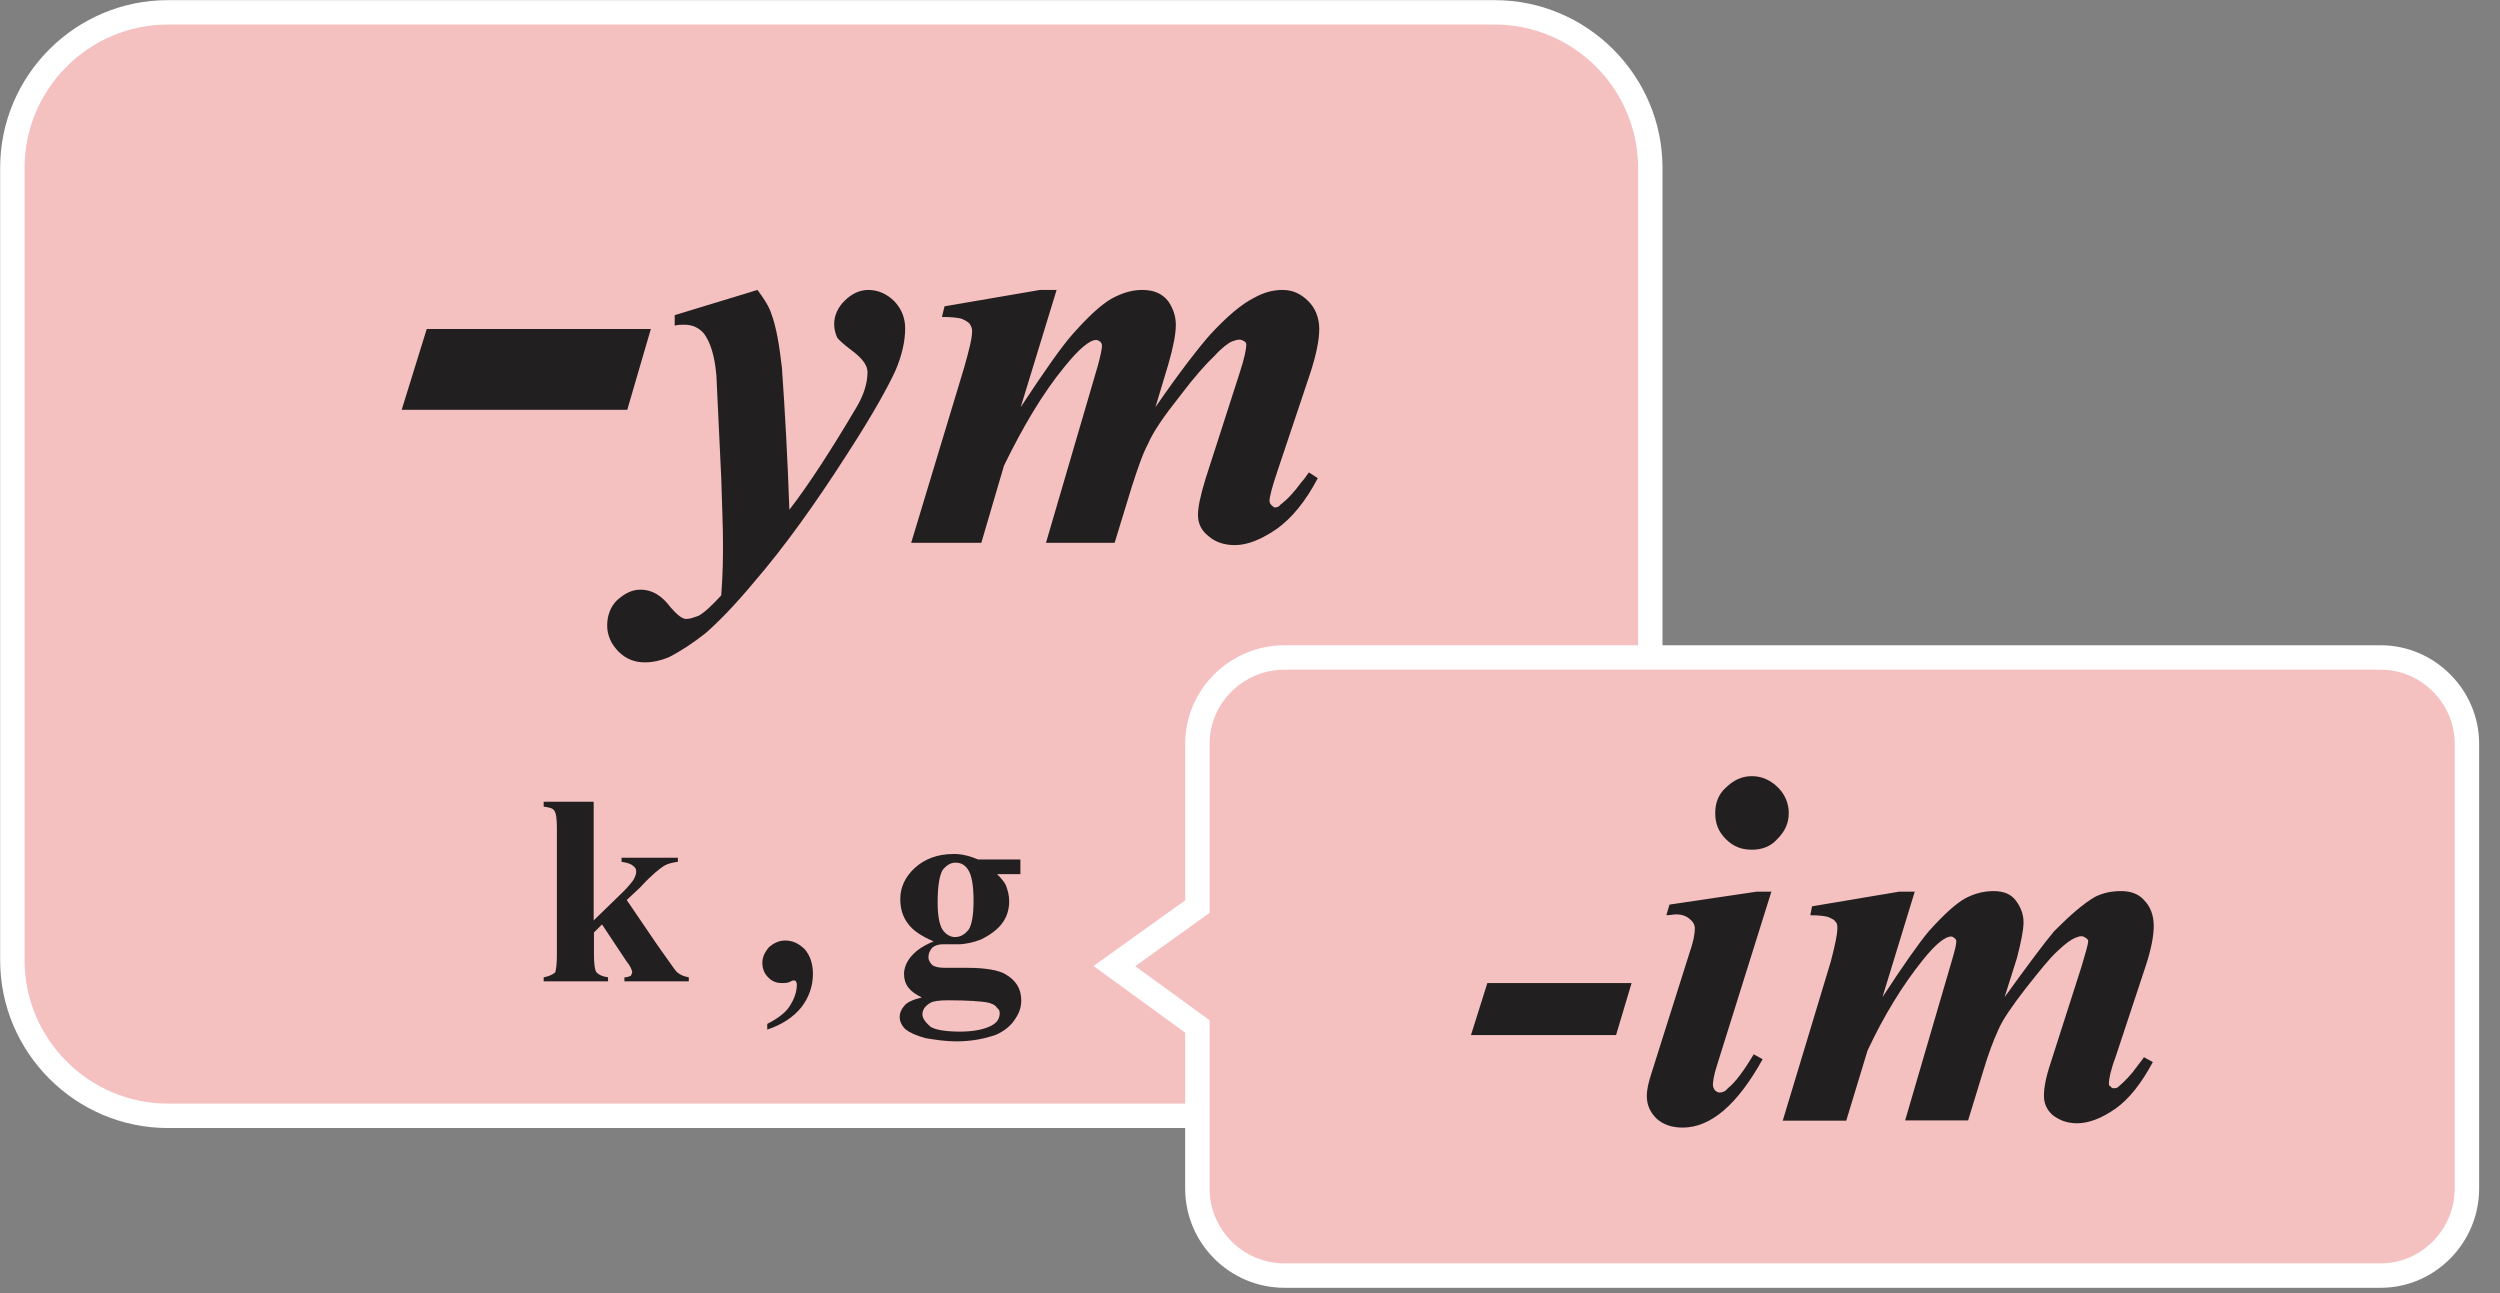 <svg width="87" height="45" viewBox="0 0 87 45" fill="none" xmlns="http://www.w3.org/2000/svg">
<rect x="0" y="0" width="87" height="45" fill="#808080" stroke="none"/>
<g clip-path="url(#clip0_338_1497)">
<path fill-rule="evenodd" clip-rule="evenodd" d="M5.84 0.43H52.02C55 0.43 57.43 2.87 57.43 5.84V33.42C57.43 36.4 54.99 38.83 52.02 38.83H5.84C2.86 38.83 0.43 36.39 0.43 33.42V5.84C0.43 2.86 2.86 0.43 5.84 0.43Z" fill="#F5C0C0" stroke="white" stroke-width="0.85" stroke-miterlimit="10"/>
<path fill-rule="evenodd" clip-rule="evenodd" d="M44.699 22.88H82.849C84.489 22.88 85.849 24.24 85.849 25.88V41.36C85.849 43.03 84.489 44.39 82.849 44.39H44.699C43.029 44.39 41.669 43.03 41.669 41.36V35.72L38.779 33.62L41.669 31.55V25.88C41.669 24.24 43.029 22.88 44.699 22.88Z" fill="#F5C0C0" stroke="white" stroke-width="0.85" stroke-miterlimit="10"/>
<path d="M51.76 34.21H56.779L56.239 36.02H51.19L51.76 34.21ZM60.969 27.01C61.309 27.01 61.62 27.15 61.88 27.41C62.109 27.64 62.249 27.95 62.249 28.29C62.249 28.66 62.109 28.94 61.849 29.2C61.62 29.46 61.309 29.57 60.969 29.57C60.599 29.57 60.319 29.46 60.059 29.2C59.8 28.94 59.69 28.66 59.69 28.29C59.69 27.95 59.8 27.64 60.059 27.41C60.319 27.16 60.599 27.01 60.969 27.01ZM61.65 31.01L59.749 37.08C59.639 37.42 59.609 37.65 59.609 37.76C59.609 37.82 59.639 37.87 59.669 37.93C59.73 37.99 59.779 38.02 59.84 38.02C59.929 38.02 60.039 37.99 60.12 37.88C60.38 37.68 60.69 37.26 61.029 36.69L61.34 36.86C60.459 38.45 59.529 39.24 58.559 39.24C58.16 39.24 57.88 39.13 57.65 38.93C57.419 38.7 57.309 38.45 57.309 38.14C57.309 37.91 57.37 37.66 57.48 37.32L58.779 33.21C58.919 32.81 58.98 32.53 58.98 32.3C58.98 32.19 58.919 32.07 58.809 31.99C58.7 31.88 58.529 31.82 58.33 31.82C58.239 31.82 58.13 31.85 57.989 31.85L58.099 31.48L61.13 31.03H61.65V31.01ZM66.639 31.01L65.51 34.7C66.249 33.57 66.79 32.8 67.129 32.4C67.639 31.83 68.07 31.44 68.379 31.27C68.689 31.1 69.029 31.01 69.37 31.01C69.74 31.01 69.99 31.12 70.159 31.35C70.329 31.58 70.419 31.83 70.419 32.09C70.419 32.37 70.329 32.8 70.189 33.34L69.76 34.7C70.579 33.57 71.15 32.8 71.49 32.4C72.059 31.83 72.51 31.44 72.909 31.21C73.189 31.07 73.48 31.01 73.82 31.01C74.129 31.01 74.419 31.1 74.609 31.32C74.84 31.55 74.95 31.86 74.95 32.23C74.95 32.57 74.859 33.05 74.669 33.62L73.62 36.79C73.45 37.24 73.389 37.56 73.389 37.7C73.389 37.73 73.389 37.79 73.45 37.81C73.48 37.87 73.54 37.87 73.559 37.87C73.62 37.87 73.669 37.87 73.73 37.81C73.93 37.64 74.159 37.41 74.379 37.1C74.439 37.01 74.519 36.93 74.609 36.79L74.919 36.96C74.519 37.7 74.1 38.24 73.62 38.58C73.139 38.92 72.68 39.09 72.29 39.09C71.919 39.09 71.669 38.98 71.439 38.81C71.21 38.61 71.129 38.38 71.129 38.13C71.129 37.87 71.189 37.51 71.359 37L72.439 33.63C72.579 33.15 72.669 32.86 72.669 32.75C72.669 32.72 72.639 32.66 72.579 32.64C72.549 32.61 72.49 32.58 72.439 32.58C72.35 32.58 72.299 32.61 72.21 32.64C72.07 32.7 71.87 32.84 71.609 33.09C71.35 33.32 70.99 33.77 70.499 34.39C70.019 35.01 69.68 35.5 69.54 35.84C69.37 36.21 69.2 36.66 69.029 37.23L68.49 38.99H66.299L67.939 33.38C68.029 33.07 68.079 32.87 68.079 32.76C68.079 32.7 68.049 32.67 68.019 32.65C67.99 32.62 67.93 32.59 67.909 32.59C67.68 32.59 67.34 32.87 66.889 33.44C66.21 34.29 65.559 35.34 64.99 36.56L64.249 39H62.039L63.709 33.47C63.849 32.93 63.94 32.53 63.94 32.31C63.94 32.22 63.94 32.14 63.88 32.08C63.819 31.99 63.739 31.97 63.62 31.91C63.51 31.88 63.309 31.85 62.999 31.85L63.059 31.54L66.09 31.03H66.639V31.01Z" fill="#221F20"/>
<path d="M14.85 11.45H22.649L21.829 14.26H13.979L14.85 11.45ZM23.47 10.97L26.36 10.09C26.59 10.4 26.759 10.66 26.84 10.91C27.009 11.36 27.119 11.99 27.209 12.78C27.32 14.34 27.41 15.98 27.47 17.74C28.149 16.86 28.919 15.67 29.79 14.2C30.049 13.77 30.189 13.35 30.189 12.95C30.189 12.72 30.02 12.5 29.739 12.27C29.43 12.04 29.23 11.87 29.14 11.76C29.079 11.62 29.029 11.48 29.029 11.28C29.029 10.97 29.169 10.68 29.399 10.46C29.63 10.23 29.91 10.09 30.22 10.09C30.559 10.09 30.869 10.23 31.13 10.49C31.39 10.77 31.5 11.09 31.5 11.43C31.5 11.86 31.39 12.37 31.16 12.9C30.899 13.47 30.369 14.43 29.489 15.79C28.38 17.52 27.309 19.02 26.23 20.27C25.549 21.09 24.98 21.66 24.559 22.03C24.13 22.37 23.709 22.65 23.259 22.88C22.98 22.99 22.72 23.05 22.439 23.05C22.099 23.05 21.79 22.94 21.529 22.68C21.27 22.42 21.13 22.11 21.13 21.77C21.13 21.43 21.239 21.12 21.47 20.89C21.73 20.66 21.98 20.52 22.29 20.52C22.689 20.52 23.029 20.72 23.34 21.14C23.57 21.4 23.739 21.54 23.88 21.54C24.02 21.54 24.16 21.48 24.309 21.43C24.509 21.32 24.759 21.09 25.099 20.72C25.16 19.93 25.16 19.33 25.16 18.93C25.16 18.39 25.13 17.63 25.099 16.63L24.93 13.06C24.869 12.38 24.73 11.93 24.5 11.61C24.329 11.41 24.099 11.3 23.82 11.3C23.73 11.3 23.59 11.3 23.48 11.33V10.97H23.47ZM36.77 10.09L35.52 14.17C36.34 12.92 36.94 12.07 37.309 11.65C37.88 11 38.33 10.6 38.669 10.4C39.039 10.2 39.38 10.09 39.749 10.09C40.179 10.09 40.459 10.23 40.66 10.49C40.83 10.75 40.919 11 40.919 11.31C40.919 11.62 40.83 12.08 40.66 12.67L40.209 14.17C41.09 12.89 41.739 12.07 42.109 11.65C42.709 11 43.219 10.57 43.669 10.35C43.98 10.18 44.289 10.09 44.63 10.09C44.999 10.09 45.279 10.23 45.539 10.49C45.77 10.72 45.91 11.06 45.91 11.45C45.91 11.84 45.8 12.36 45.599 12.98L44.44 16.44C44.27 16.95 44.179 17.29 44.179 17.43C44.179 17.49 44.209 17.54 44.239 17.57C44.3 17.63 44.33 17.66 44.38 17.66C44.429 17.66 44.52 17.63 44.55 17.57C44.779 17.4 45.029 17.14 45.289 16.78C45.349 16.72 45.429 16.61 45.55 16.44L45.859 16.64C45.429 17.46 44.95 18.03 44.44 18.4C43.9 18.77 43.419 18.97 42.969 18.97C42.599 18.97 42.289 18.86 42.059 18.66C41.8 18.46 41.69 18.21 41.69 17.92C41.69 17.63 41.779 17.24 41.95 16.67L43.139 12.98C43.309 12.47 43.37 12.13 43.37 12.02C43.37 11.96 43.37 11.93 43.309 11.88C43.249 11.85 43.2 11.82 43.139 11.82C43.05 11.82 42.969 11.85 42.88 11.88C42.739 11.94 42.51 12.11 42.26 12.39C41.98 12.65 41.55 13.13 41.039 13.81C40.499 14.49 40.13 15.03 39.959 15.43C39.76 15.8 39.59 16.31 39.389 16.93L38.789 18.89H36.4L38.209 12.71C38.3 12.37 38.349 12.14 38.349 12.03C38.349 11.97 38.319 11.92 38.289 11.89C38.23 11.86 38.2 11.83 38.15 11.83C37.919 11.83 37.55 12.14 37.039 12.77C36.27 13.71 35.59 14.87 34.94 16.2L34.15 18.89H31.709L33.55 12.8C33.719 12.2 33.83 11.78 33.83 11.52C33.83 11.43 33.8 11.35 33.739 11.26C33.679 11.2 33.599 11.15 33.459 11.09C33.349 11.06 33.12 11.03 32.779 11.03L32.87 10.66L36.19 10.09H36.77Z" fill="#221F20"/>
<path d="M20.66 27.89V32.03L21.68 31.04C21.88 30.84 21.99 30.7 22.05 30.61C22.11 30.5 22.14 30.41 22.14 30.33C22.14 30.24 22.11 30.19 22.03 30.13C21.97 30.07 21.83 30.02 21.63 29.99V29.85H23.59V29.99C23.39 30.02 23.25 30.05 23.11 30.13C22.97 30.22 22.68 30.44 22.29 30.87L21.81 31.32L22.83 32.82C23.26 33.42 23.48 33.76 23.57 33.84C23.68 33.93 23.8 33.98 23.97 34.01V34.15H21.73V34.01C21.84 34.01 21.9 33.98 21.96 33.95C21.97 33.9 22 33.87 22 33.85C22 33.76 21.94 33.62 21.8 33.45L20.95 32.17L20.67 32.45V33.22C20.67 33.56 20.7 33.76 20.76 33.84C20.85 33.93 20.96 33.98 21.16 34.01V34.15H18.92V34.01C19.09 33.98 19.23 33.92 19.32 33.84C19.35 33.75 19.38 33.56 19.38 33.22V28.83C19.38 28.49 19.35 28.29 19.29 28.21C19.23 28.12 19.12 28.1 18.92 28.07V27.9H20.66V27.89ZM26.7 35.83V35.63C27.04 35.46 27.32 35.26 27.47 35.03C27.64 34.77 27.73 34.52 27.73 34.26C27.73 34.2 27.7 34.17 27.7 34.15C27.67 34.12 27.64 34.12 27.61 34.12C27.61 34.12 27.58 34.12 27.52 34.15C27.43 34.21 27.32 34.21 27.21 34.21C27.01 34.21 26.87 34.15 26.73 34.01C26.59 33.87 26.53 33.7 26.53 33.5C26.53 33.3 26.62 33.13 26.76 32.96C26.93 32.82 27.1 32.73 27.33 32.73C27.59 32.73 27.81 32.84 28.01 33.04C28.18 33.24 28.29 33.52 28.29 33.89C28.29 34.32 28.15 34.71 27.89 35.05C27.61 35.4 27.21 35.66 26.7 35.83ZM34.04 29.91H35.51V30.42H34.7C34.84 30.56 34.96 30.7 35.01 30.82C35.07 30.99 35.12 31.16 35.12 31.36C35.12 31.67 35.03 31.93 34.86 32.15C34.69 32.37 34.43 32.55 34.15 32.69C33.87 32.8 33.58 32.86 33.36 32.86C33.36 32.86 33.16 32.86 32.82 32.86C32.68 32.86 32.56 32.89 32.45 32.97C32.36 33.08 32.31 33.17 32.31 33.31C32.31 33.42 32.37 33.51 32.45 33.59C32.54 33.65 32.68 33.68 32.88 33.68H33.67C34.32 33.68 34.78 33.77 35 33.91C35.34 34.11 35.54 34.39 35.54 34.82C35.54 35.08 35.45 35.3 35.28 35.53C35.14 35.73 34.91 35.9 34.66 36.01C34.26 36.15 33.81 36.24 33.27 36.24C32.9 36.24 32.53 36.18 32.22 36.13C31.88 36.04 31.65 35.93 31.51 35.82C31.37 35.68 31.31 35.54 31.31 35.39C31.31 35.25 31.37 35.11 31.48 34.99C31.57 34.88 31.76 34.79 32.08 34.71C31.65 34.51 31.46 34.26 31.46 33.89C31.46 33.69 31.55 33.46 31.72 33.27C31.89 33.07 32.15 32.9 32.49 32.76C32.09 32.59 31.78 32.39 31.61 32.16C31.41 31.9 31.33 31.62 31.33 31.28C31.33 30.88 31.5 30.51 31.84 30.2C32.18 29.89 32.63 29.72 33.17 29.72C33.45 29.71 33.76 29.79 34.04 29.91ZM33.25 30.02C33.08 30.02 32.94 30.11 32.8 30.28C32.69 30.48 32.63 30.85 32.63 31.41C32.63 31.86 32.69 32.18 32.8 32.35C32.91 32.52 33.08 32.61 33.23 32.61C33.43 32.61 33.57 32.52 33.71 32.35C33.82 32.18 33.88 31.84 33.88 31.36C33.88 30.82 33.82 30.45 33.68 30.25C33.56 30.08 33.42 30.02 33.25 30.02ZM33 34.81C32.69 34.81 32.46 34.84 32.38 34.9C32.21 34.99 32.1 35.13 32.1 35.3C32.1 35.44 32.21 35.58 32.38 35.73C32.55 35.84 32.92 35.9 33.4 35.9C33.83 35.9 34.17 35.84 34.42 35.73C34.68 35.62 34.79 35.47 34.79 35.25C34.79 35.19 34.76 35.11 34.7 35.08C34.64 34.97 34.5 34.91 34.33 34.88C34.16 34.85 33.7 34.81 33 34.81Z" fill="#221F20"/>
</g>
<defs>
<clipPath id="clip0_338_1497">
<rect width="86.29" height="44.82" fill="white"/>
</clipPath>
</defs>
</svg>
